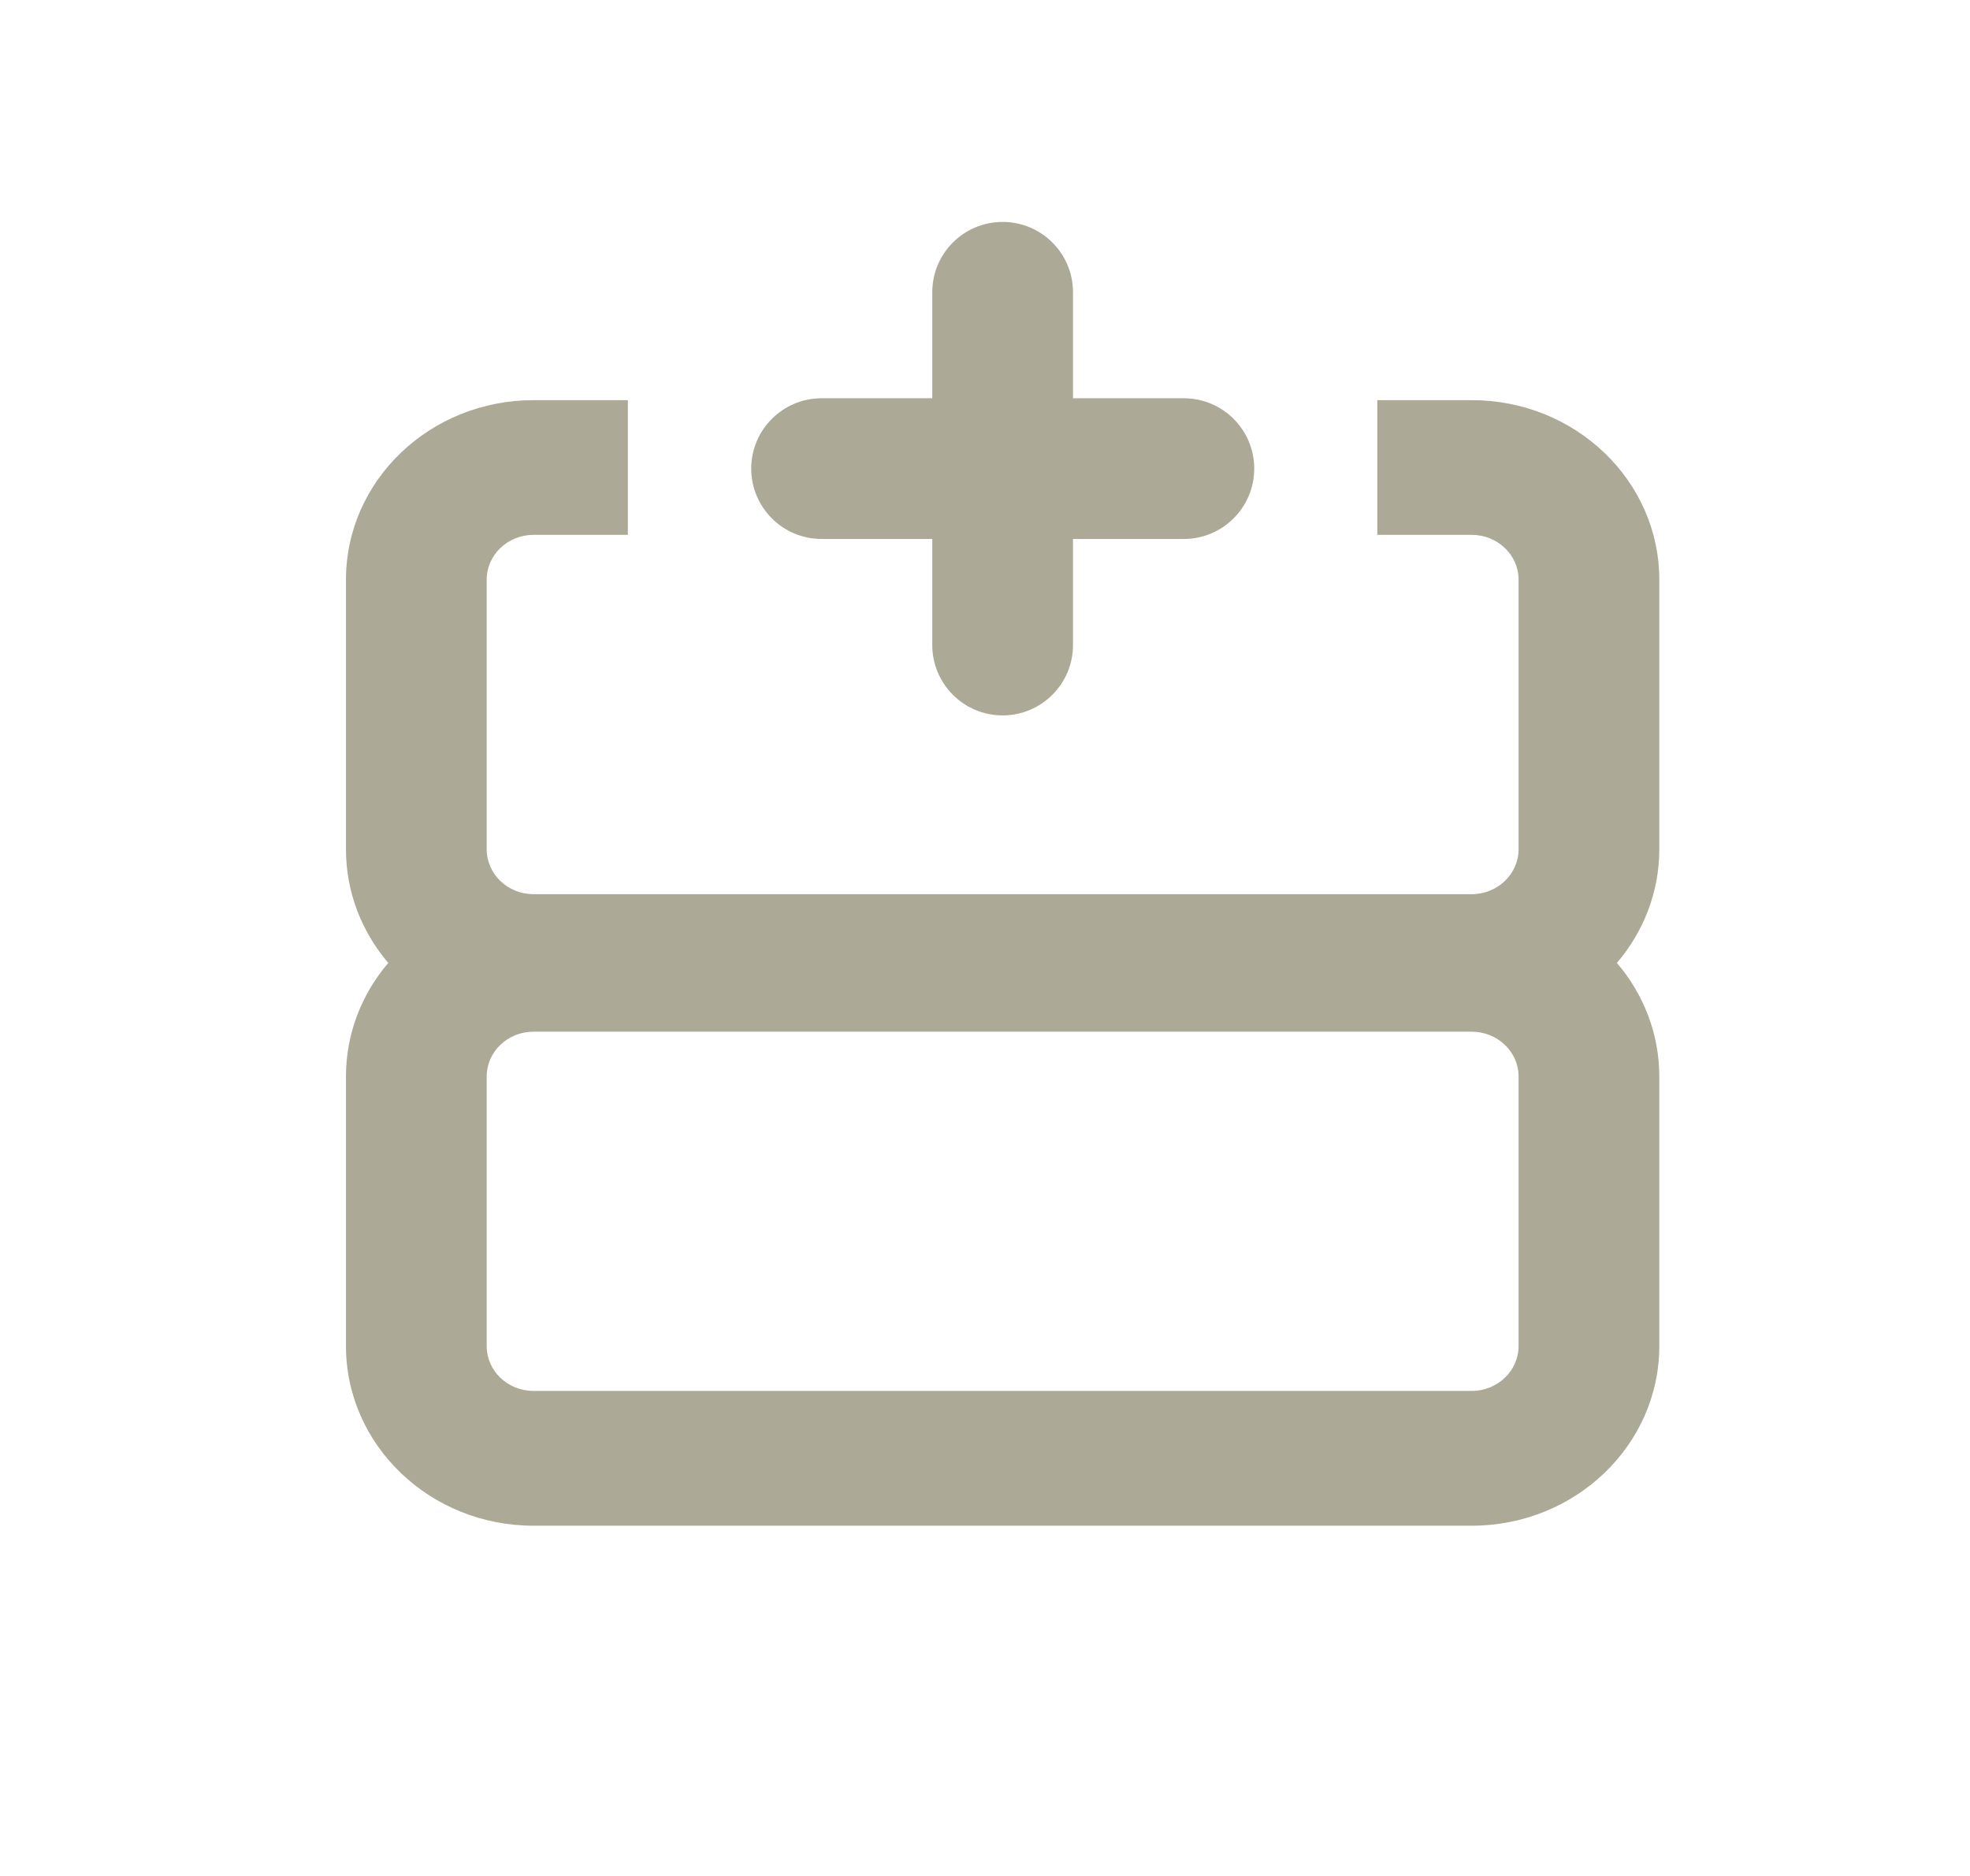 <svg width="21" height="20" viewBox="0 0 21 20" fill="none" xmlns="http://www.w3.org/2000/svg">
<path fill-rule="evenodd" clip-rule="evenodd" d="M6.693 5.702H5.688C5.411 5.702 5.188 5.916 5.188 6.181V9.054C5.188 9.318 5.411 9.533 5.688 9.533L15.688 9.533C15.964 9.533 16.188 9.318 16.188 9.054V6.181C16.188 5.916 15.964 5.702 15.688 5.702H14.682L14.682 4.266H15.688C16.792 4.266 17.688 5.123 17.688 6.181V9.054C17.688 9.514 17.518 9.935 17.236 10.266C17.518 10.596 17.688 11.018 17.688 11.477V14.35C17.688 15.408 16.792 16.266 15.688 16.266H5.688C4.583 16.266 3.688 15.408 3.688 14.35V11.477C3.688 11.018 3.857 10.596 4.139 10.266C3.857 9.935 3.688 9.514 3.688 9.054V6.181C3.688 5.123 4.583 4.266 5.688 4.266H6.693V5.702ZM16.188 14.35V11.477C16.188 11.213 15.964 10.999 15.688 10.999H5.688C5.411 10.999 5.188 11.213 5.188 11.477V14.35C5.188 14.615 5.411 14.829 5.688 14.829H15.688C15.964 14.829 16.188 14.615 16.188 14.35Z" fill="#ACA996"/>
<path fill-rule="evenodd" clip-rule="evenodd" d="M13.37 4.996C13.37 4.582 13.034 4.246 12.62 4.246L8.758 4.246C8.344 4.246 8.008 4.582 8.008 4.996C8.008 5.41 8.344 5.746 8.758 5.746L12.62 5.746C13.034 5.746 13.37 5.41 13.37 4.996Z" fill="#ACA996"/>
<path fill-rule="evenodd" clip-rule="evenodd" d="M10.688 2.366C10.273 2.366 9.938 2.701 9.938 3.116L9.938 6.877C9.938 7.291 10.273 7.627 10.688 7.627C11.102 7.627 11.438 7.291 11.438 6.877L11.438 3.116C11.438 2.701 11.102 2.366 10.688 2.366Z" fill="#ACA996"/>
</svg>
